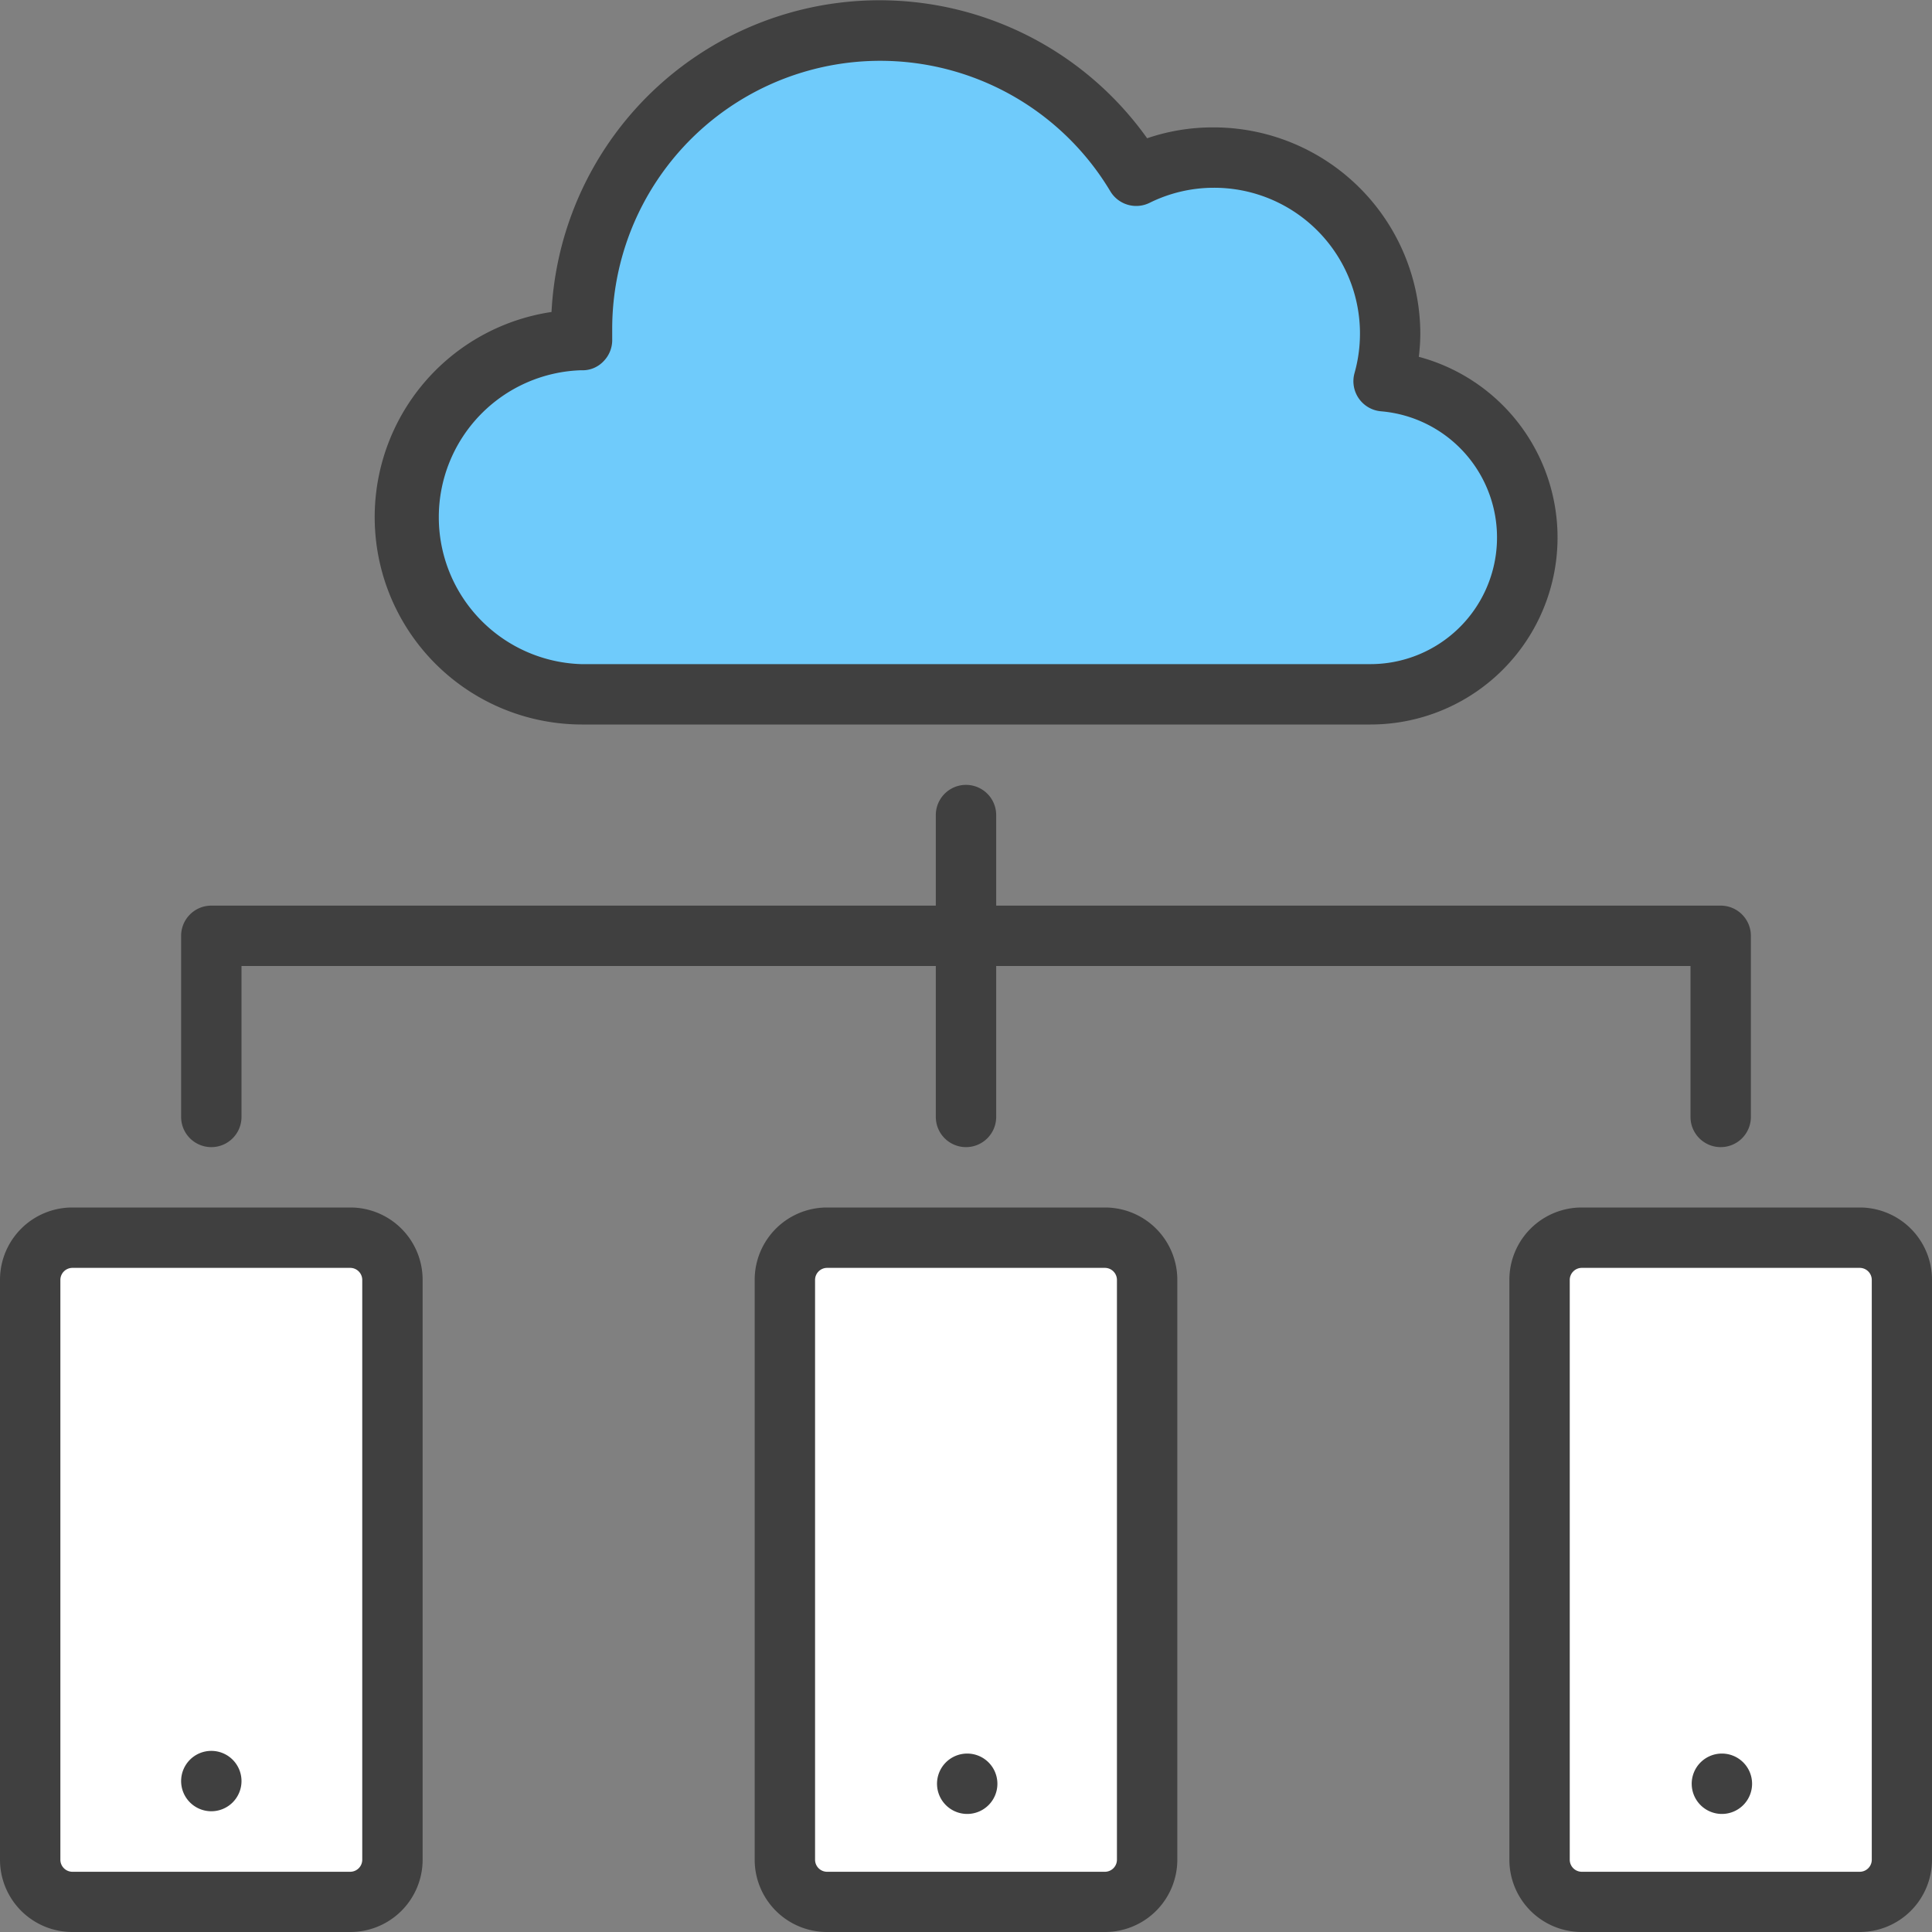 <svg id="&#x421;&#x43B;&#x43E;&#x439;_1" viewBox="0 0 128 128" xmlns="http://www.w3.org/2000/svg"><rect x="0" y="0" width="128" height="128" fill="#808080" stroke="none"/><path d="m91.66 25.25a11.66 11.66 0 0 0 -16.39-13.61 19.76 19.76 0 0 0 -36.73 10.12v.77a11.74 11.74 0 1 0 0 23.47h52.27a10.39 10.39 0 0 0 .85-20.75z" fill="#6fcbfb"/><path d="m90.81 48h-52.27a13.74 13.74 0 0 1 -2-27.33 21.76 21.76 0 0 1 39.46-11.51 13.47 13.47 0 0 1 4.37-.72 13.7 13.7 0 0 1 13.73 13.68 13.16 13.16 0 0 1 -.1 1.52 12.39 12.39 0 0 1 -3.19 24.36zm-52.31-23.47a9.74 9.74 0 0 0 0 19.47h52.31a8.39 8.39 0 0 0 .69-16.75 2 2 0 0 1 -1.76-2.53 9.66 9.66 0 0 0 -9.32-12.28 9.59 9.59 0 0 0 -4.26 1 2 2 0 0 1 -2.6-.77 17.76 17.76 0 0 0 -33 9.1v.69a2 2 0 0 1 -.56 1.46 1.91 1.91 0 0 1 -1.5.61z" fill="#404040"/><rect fill="#fff" height="44" rx="2.79" width="24" x="2" y="82"/><path d="m23.21 128h-18.42a4.79 4.79 0 0 1 -4.79-4.79v-38.42a4.79 4.79 0 0 1 4.79-4.79h18.42a4.79 4.79 0 0 1 4.79 4.79v38.43a4.79 4.79 0 0 1 -4.79 4.78zm-18.42-44a.8.8 0 0 0 -.79.79v38.43a.8.8 0 0 0 .79.79h18.42a.8.8 0 0 0 .79-.79v-38.43a.8.8 0 0 0 -.79-.79z" fill="#404040"/><path d="m14 116a2 2 0 1 0 2 2 2 2 0 0 0 -2-2z" fill="#404040"/><rect fill="#fff" height="44" rx="2.79" width="24" x="52" y="82"/><path d="m73.21 128h-18.42a4.79 4.79 0 0 1 -4.79-4.79v-38.42a4.79 4.79 0 0 1 4.79-4.79h18.42a4.79 4.79 0 0 1 4.79 4.79v38.43a4.79 4.79 0 0 1 -4.79 4.78zm-18.42-44a.8.8 0 0 0 -.79.79v38.43a.8.8 0 0 0 .79.79h18.42a.8.8 0 0 0 .79-.79v-38.43a.8.8 0 0 0 -.79-.79z" fill="#404040"/><path d="m64 116.18a2 2 0 1 0 2.08 2 2 2 0 0 0 -2.08-2z" fill="#404040"/><rect fill="#fff" height="44" rx="2.79" width="24" x="102" y="82"/><g fill="#404040"><path d="m123.21 128h-18.42a4.79 4.79 0 0 1 -4.79-4.79v-38.42a4.79 4.79 0 0 1 4.79-4.79h18.43a4.79 4.79 0 0 1 4.78 4.79v38.43a4.79 4.79 0 0 1 -4.79 4.78zm-18.42-44a.8.8 0 0 0 -.79.79v38.43a.8.8 0 0 0 .79.79h18.43a.8.8 0 0 0 .79-.79v-38.43a.8.8 0 0 0 -.79-.79z"/><path d="m114 116.18a2 2 0 1 0 2.08 2 2 2 0 0 0 -2.08-2z"/><path d="m114 76a2 2 0 0 1 -2-2v-10h-96v10a2 2 0 0 1 -4 0v-12a2 2 0 0 1 2-2h100a2 2 0 0 1 2 2v12a2 2 0 0 1 -2 2z"/><path d="m64 76a2 2 0 0 1 -2-2v-20a2 2 0 0 1 4 0v20a2 2 0 0 1 -2 2z"/></g></svg>